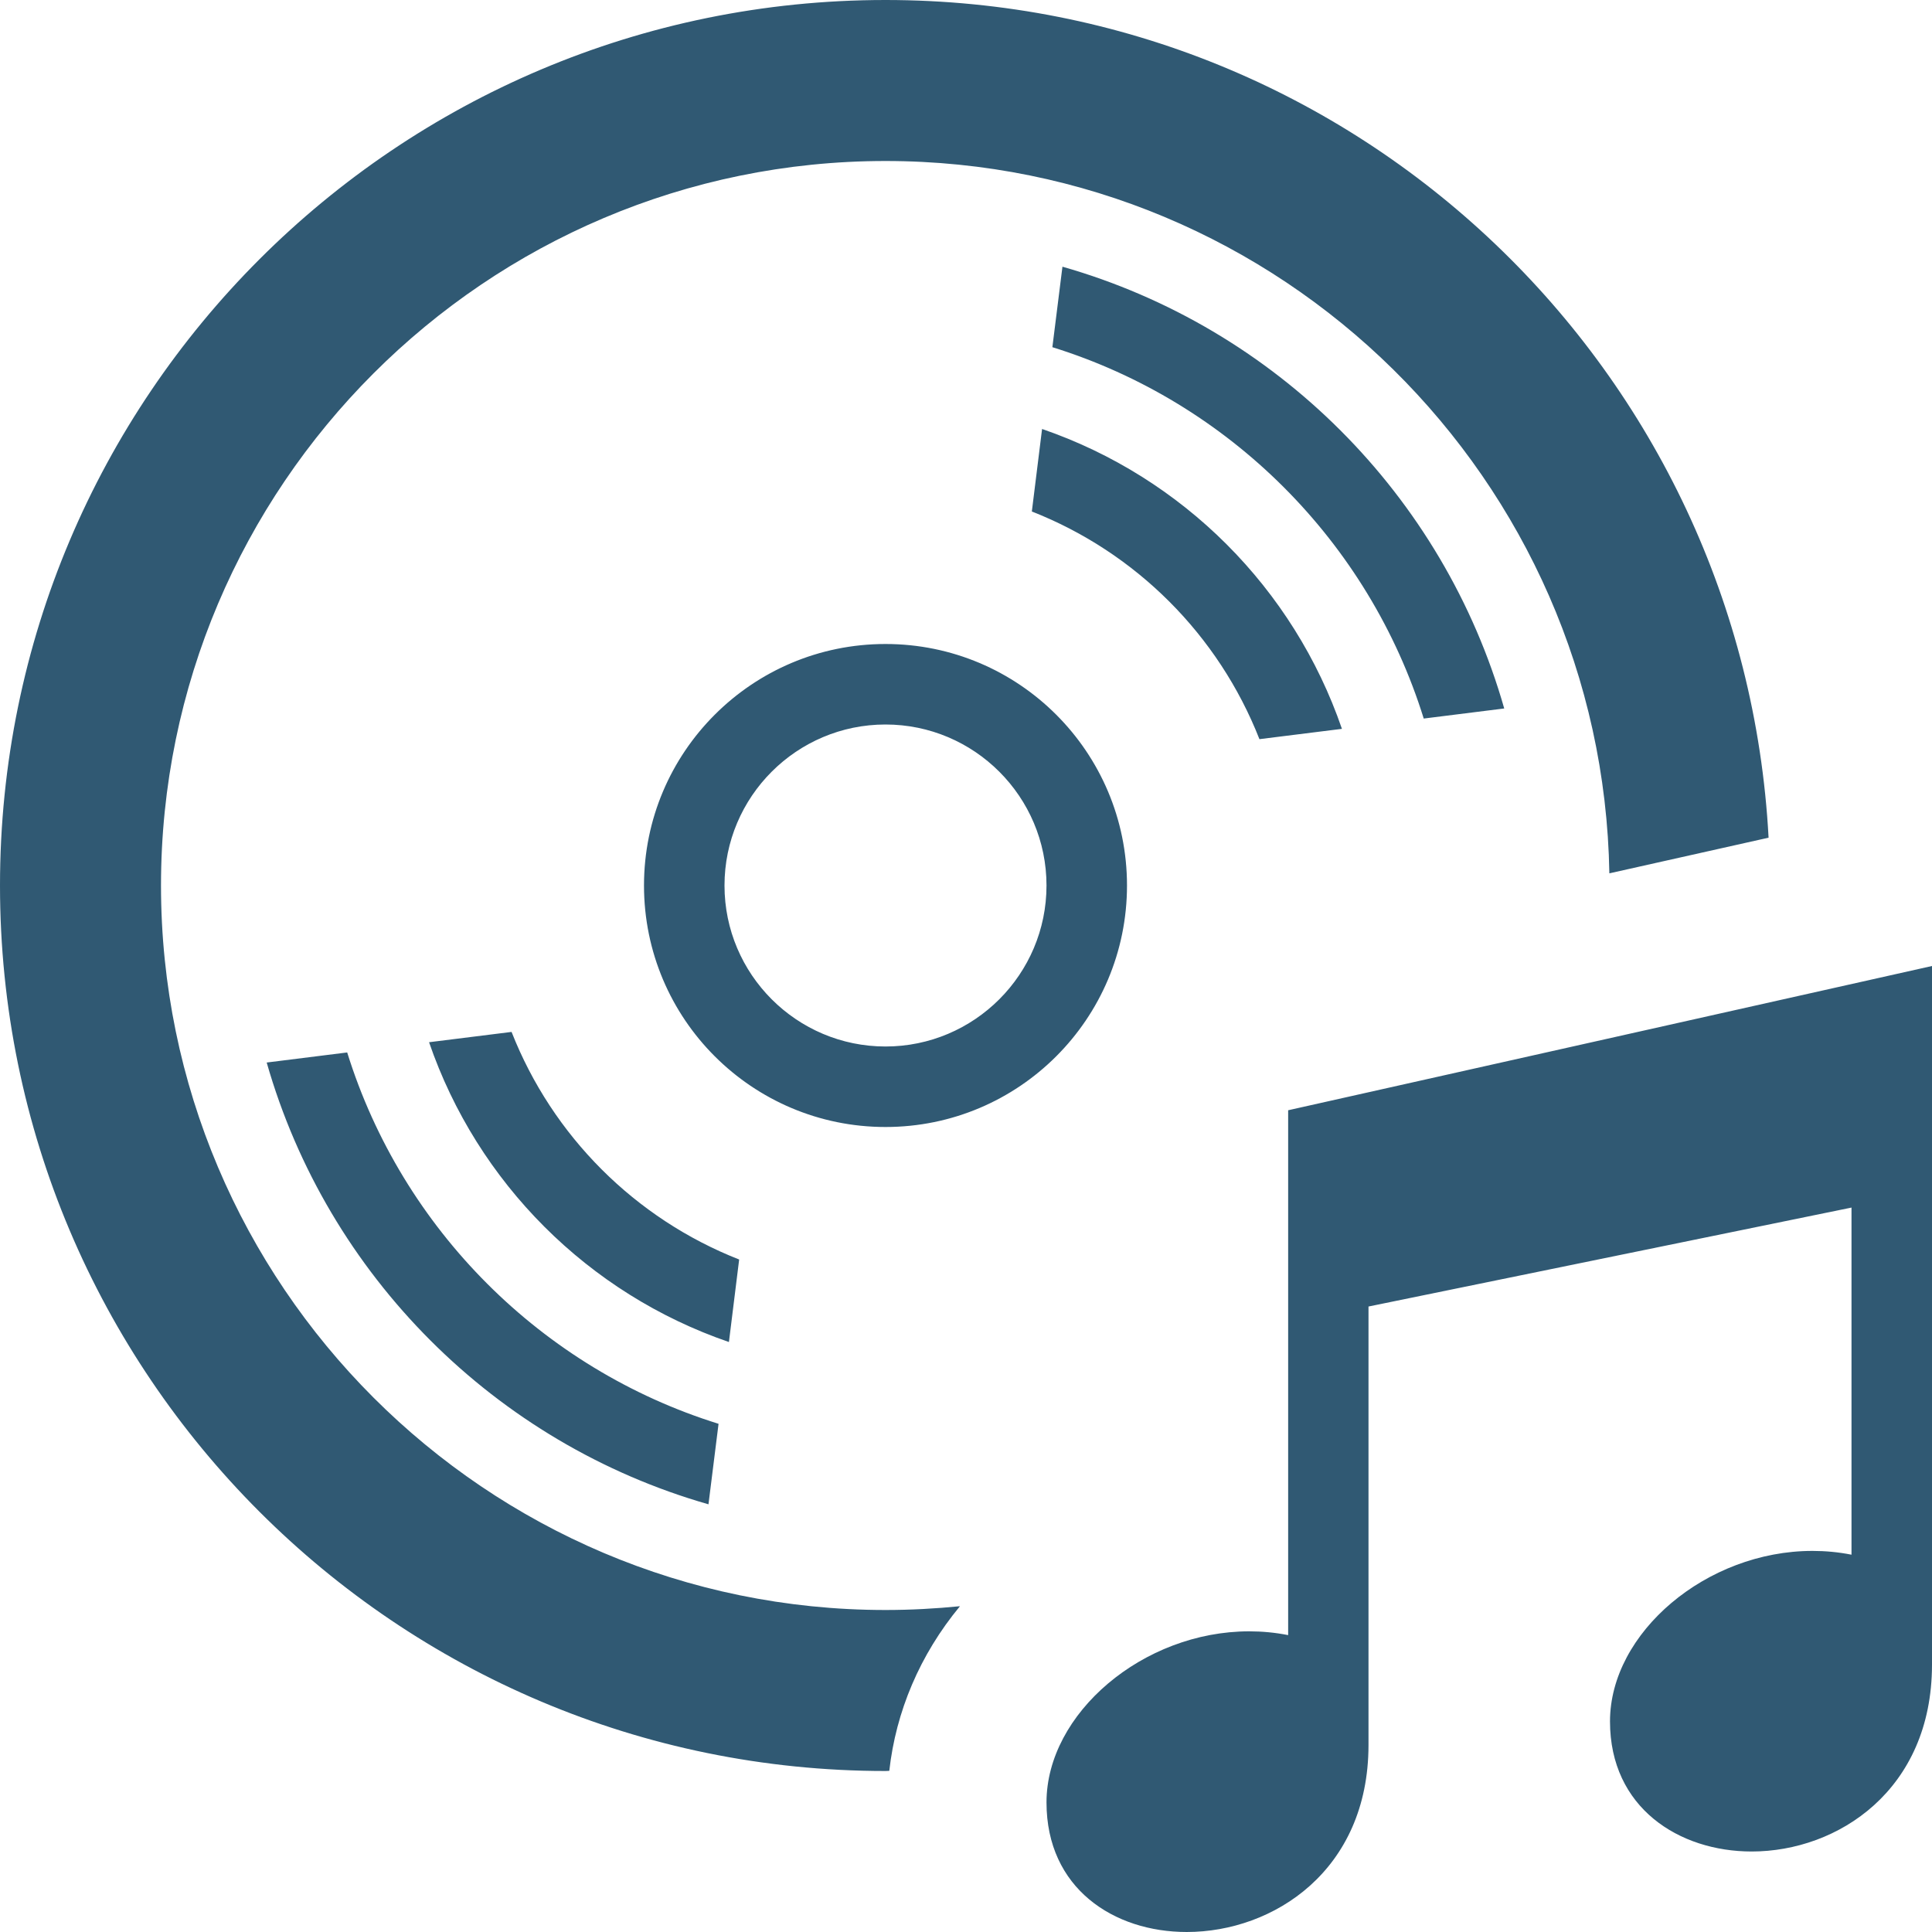 <svg width="75" height="75" viewBox="0 0 75 75" fill="none" xmlns="http://www.w3.org/2000/svg">
<g clip-path="url(#clip0_4_32)">
<path d="M75 64.631C74.994 69.491 71.344 71.875 68 71.875C65.178 71.875 62.5 70.175 62.5 66.825C62.5 63.375 66.253 60.206 70.359 60.206C70.862 60.206 71.369 60.253 71.875 60.353V46.878L53.125 50.719V67.75C53.119 72.612 49.438 75 46.069 75C43.237 75 40.625 73.306 40.625 69.969C40.625 66.513 44.378 63.328 48.494 63.328C48.994 63.328 49.5 63.375 50.006 63.475V43.1L75 37.5V64.631ZM34.375 43.75C29.197 43.75 25 39.553 25 34.375C25 29.197 29.197 25 34.375 25C39.553 25 43.75 29.197 43.75 34.375C43.75 39.553 39.553 43.75 34.375 43.75ZM34.375 40.625C37.822 40.625 40.625 37.822 40.625 34.375C40.625 30.928 37.822 28.125 34.375 28.125C30.928 28.125 28.125 30.928 28.125 34.375C28.125 37.822 30.928 40.625 34.375 40.625ZM28.694 48.894C24.653 47.306 21.447 44.1 19.859 40.059L16.656 40.459C18.531 45.916 22.841 50.225 28.297 52.097L28.694 48.894ZM13.478 40.856L10.353 41.247C12.719 49.522 19.228 56.031 27.503 58.397L27.894 55.272C21.038 53.138 15.613 47.716 13.478 40.856ZM40.056 19.856C44.097 21.444 47.303 24.65 48.891 28.694L52.094 28.294C50.219 22.837 45.909 18.528 40.453 16.653L40.056 19.856ZM34.522 68.744C34.778 66.45 35.703 64.241 37.266 62.353C36.316 62.447 35.35 62.5 34.375 62.5C18.866 62.5 6.25 49.881 6.25 34.375C6.25 18.869 18.866 6.25 34.375 6.25C49.725 6.25 62.219 18.616 62.475 33.903L68.656 32.519C67.684 14.4 52.731 0 34.375 0C15.391 0 0 15.391 0 34.375C0 53.359 15.391 68.75 34.375 68.75L34.522 68.744ZM41.244 10.353L40.853 13.478C47.712 15.609 53.138 21.034 55.269 27.894L58.394 27.503C56.034 19.228 49.525 12.716 41.244 10.353Z" fill="#305973"/>
</g>
<defs>
<clipPath id="clip0_4_32">
<rect width="75" height="75" fill="white"/>
</clipPath>
</defs>
</svg>
